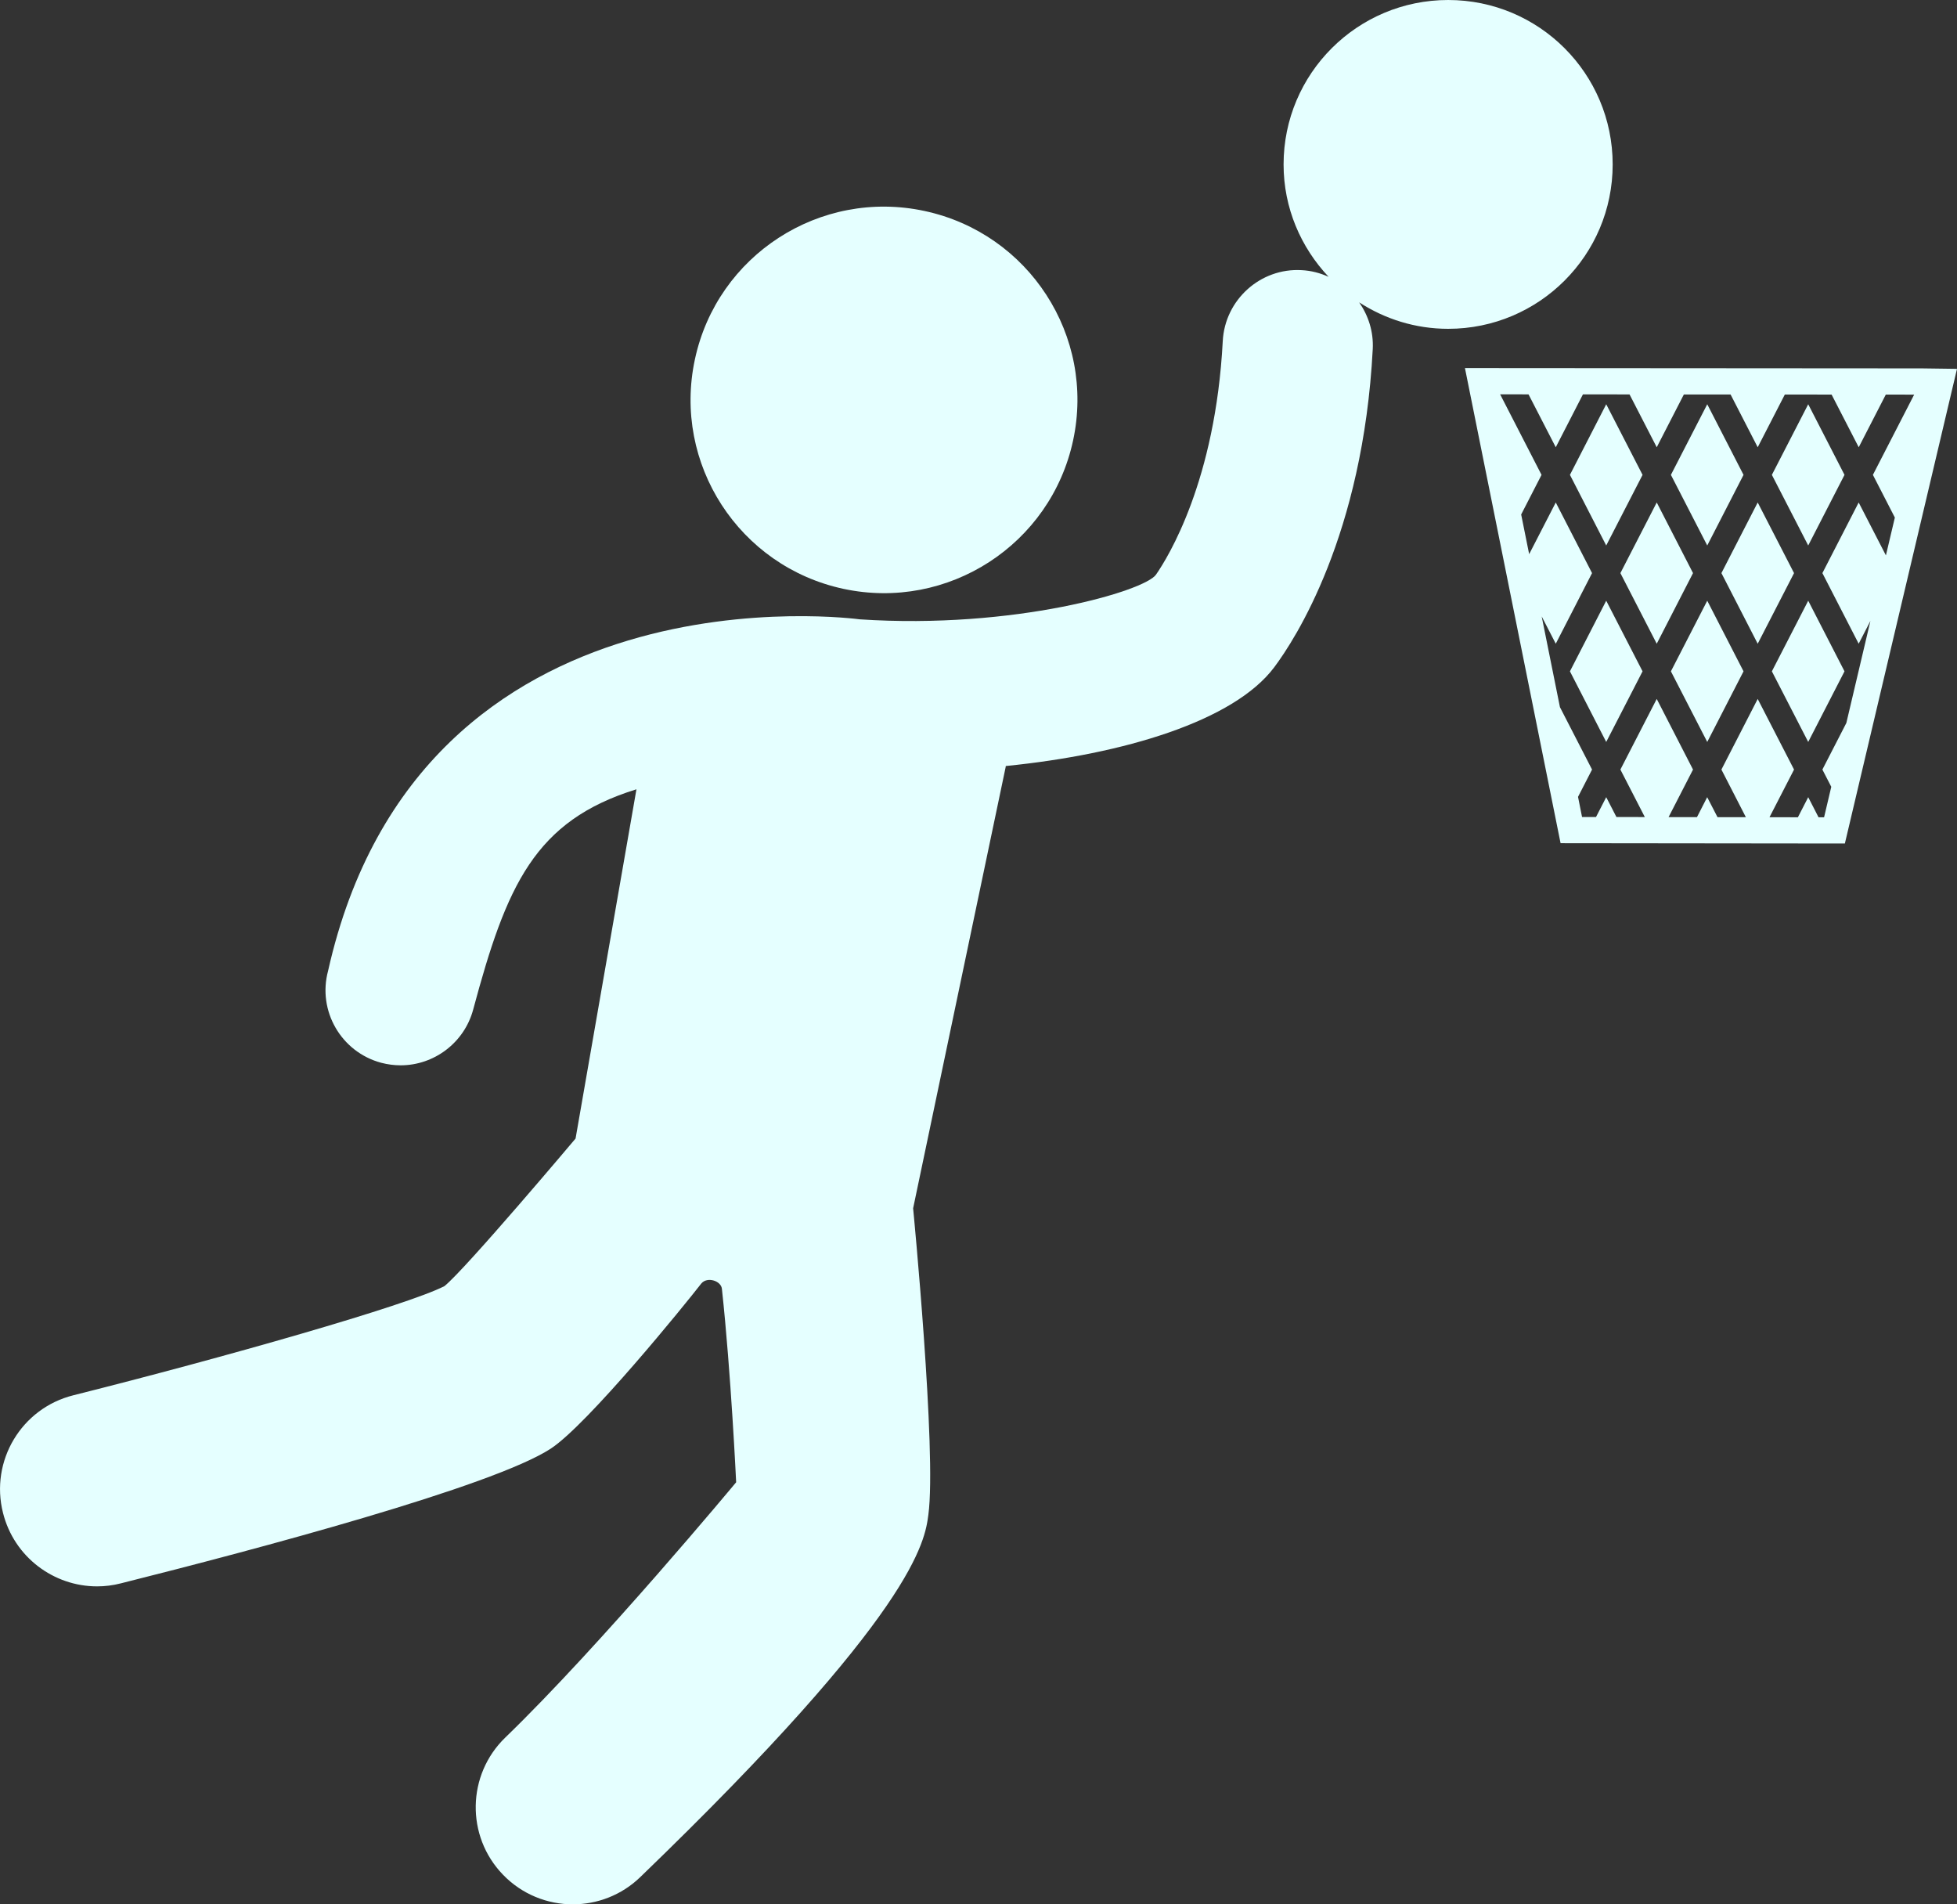 <svg width="37" height="36" viewBox="0 0 37 36" fill="none" xmlns="http://www.w3.org/2000/svg">
<rect x="0" y="0" width="37" height="36" fill="#333333" stroke="none"/>
<path d="M1.389 26.376C4.236 25.661 7.691 24.678 8.403 24.313C8.803 23.991 10.882 21.523 10.882 21.523L12.033 14.921C10.107 15.516 9.576 16.738 8.946 19.086C8.775 19.719 8.201 20.139 7.575 20.139C7.454 20.139 7.33 20.123 7.207 20.091C6.45 19.888 5.999 19.109 6.203 18.353C7.95 10.559 16.236 11.707 16.255 11.708C19.171 11.902 21.655 11.171 21.858 10.86C22.081 10.538 22.98 9.092 23.118 6.449C23.158 5.667 23.831 5.062 24.609 5.107C24.791 5.116 24.962 5.162 25.119 5.233C24.595 4.677 24.268 3.933 24.268 3.109C24.268 1.392 25.661 0 27.38 0C29.099 0 30.49 1.391 30.49 3.109C30.49 4.825 29.098 6.216 27.38 6.216C26.758 6.216 26.183 6.03 25.697 5.716C25.871 5.966 25.97 6.269 25.954 6.596C25.771 10.115 24.483 12.091 24.092 12.613C23.331 13.63 21.248 14.258 19.016 14.481C19.014 14.491 19.013 14.498 19.012 14.508L17.264 22.842C17.264 22.842 17.712 27.452 17.552 28.636C17.486 29.135 17.314 30.462 12.105 35.485C11.75 35.829 11.288 36 10.829 36C10.35 36 9.868 35.812 9.509 35.439C8.805 34.711 8.826 33.549 9.554 32.846C11.357 31.104 13.918 28.021 13.918 28.021C13.918 28.021 13.821 25.954 13.649 24.367C13.637 24.215 13.372 24.126 13.258 24.265C12.968 24.64 11.117 26.924 10.412 27.386C9.313 28.102 4.848 29.289 2.285 29.932C2.134 29.971 1.983 29.989 1.835 29.989C1.015 29.989 0.267 29.435 0.057 28.601C-0.192 27.619 0.404 26.621 1.389 26.376Z" fill="#E5FFFF"/>
<path d="M15.948 11.132C13.973 10.709 12.714 8.766 13.138 6.794C13.56 4.822 15.504 3.565 17.478 3.988C19.455 4.411 20.712 6.353 20.289 8.324C19.866 10.297 17.922 11.554 15.948 11.132Z" fill="#E5FFFF"/>
<path d="M36.34 6.964L37 6.973L34.88 15.946L29.505 15.94L27.697 6.958L36.34 6.964ZM30.175 15.445L30.368 15.07L30.561 15.445L31.098 15.446L30.636 14.548L31.323 13.213L32.009 14.548L31.547 15.447L32.084 15.447L32.277 15.07L32.472 15.448L33.008 15.448L32.546 14.548L33.232 13.213L33.919 14.548L33.455 15.449L33.992 15.45L34.187 15.07L34.382 15.45L34.487 15.45L34.623 14.874L34.455 14.548L34.908 13.667L35.363 11.738L35.141 12.169L34.455 10.834L35.141 9.499L35.656 10.499L35.825 9.784L35.41 8.977L36.19 7.46L35.654 7.459L35.142 8.455L34.629 7.459L33.745 7.458L33.232 8.455L32.719 7.457L31.836 7.457L31.323 8.455L30.809 7.456L29.928 7.455L29.414 8.455L28.899 7.455L28.362 7.454L29.145 8.977L28.76 9.726L28.911 10.476L29.414 9.499L30.1 10.834L29.414 12.169L29.148 11.653L29.493 13.368L30.1 14.548L29.835 15.064L29.911 15.445L30.175 15.445Z" fill="#E5FFFF"/>
<path d="M33.232 9.499L33.919 10.834L33.232 12.169L32.546 10.834L33.232 9.499Z" fill="#E5FFFF"/>
<path d="M34.873 12.691L34.187 14.026L33.5 12.691L34.187 11.356L34.873 12.691Z" fill="#E5FFFF"/>
<path d="M32.964 12.691L32.278 14.026L31.591 12.691L32.278 11.356L32.964 12.691Z" fill="#E5FFFF"/>
<path d="M31.323 9.499L32.009 10.834L31.323 12.169L30.636 10.834L31.323 9.499Z" fill="#E5FFFF"/>
<path d="M30.368 11.356L31.055 12.691L30.368 14.026L29.682 12.691L30.368 11.356Z" fill="#E5FFFF"/>
<path d="M29.682 8.977L30.368 7.642L31.055 8.977L30.368 10.312L29.682 8.977Z" fill="#E5FFFF"/>
<path d="M33.5 8.977L34.187 7.642L34.873 8.977L34.187 10.312L33.5 8.977Z" fill="#E5FFFF"/>
<path d="M31.591 8.977L32.278 7.642L32.964 8.977L32.278 10.312L31.591 8.977Z" fill="#E5FFFF"/>
</svg>
